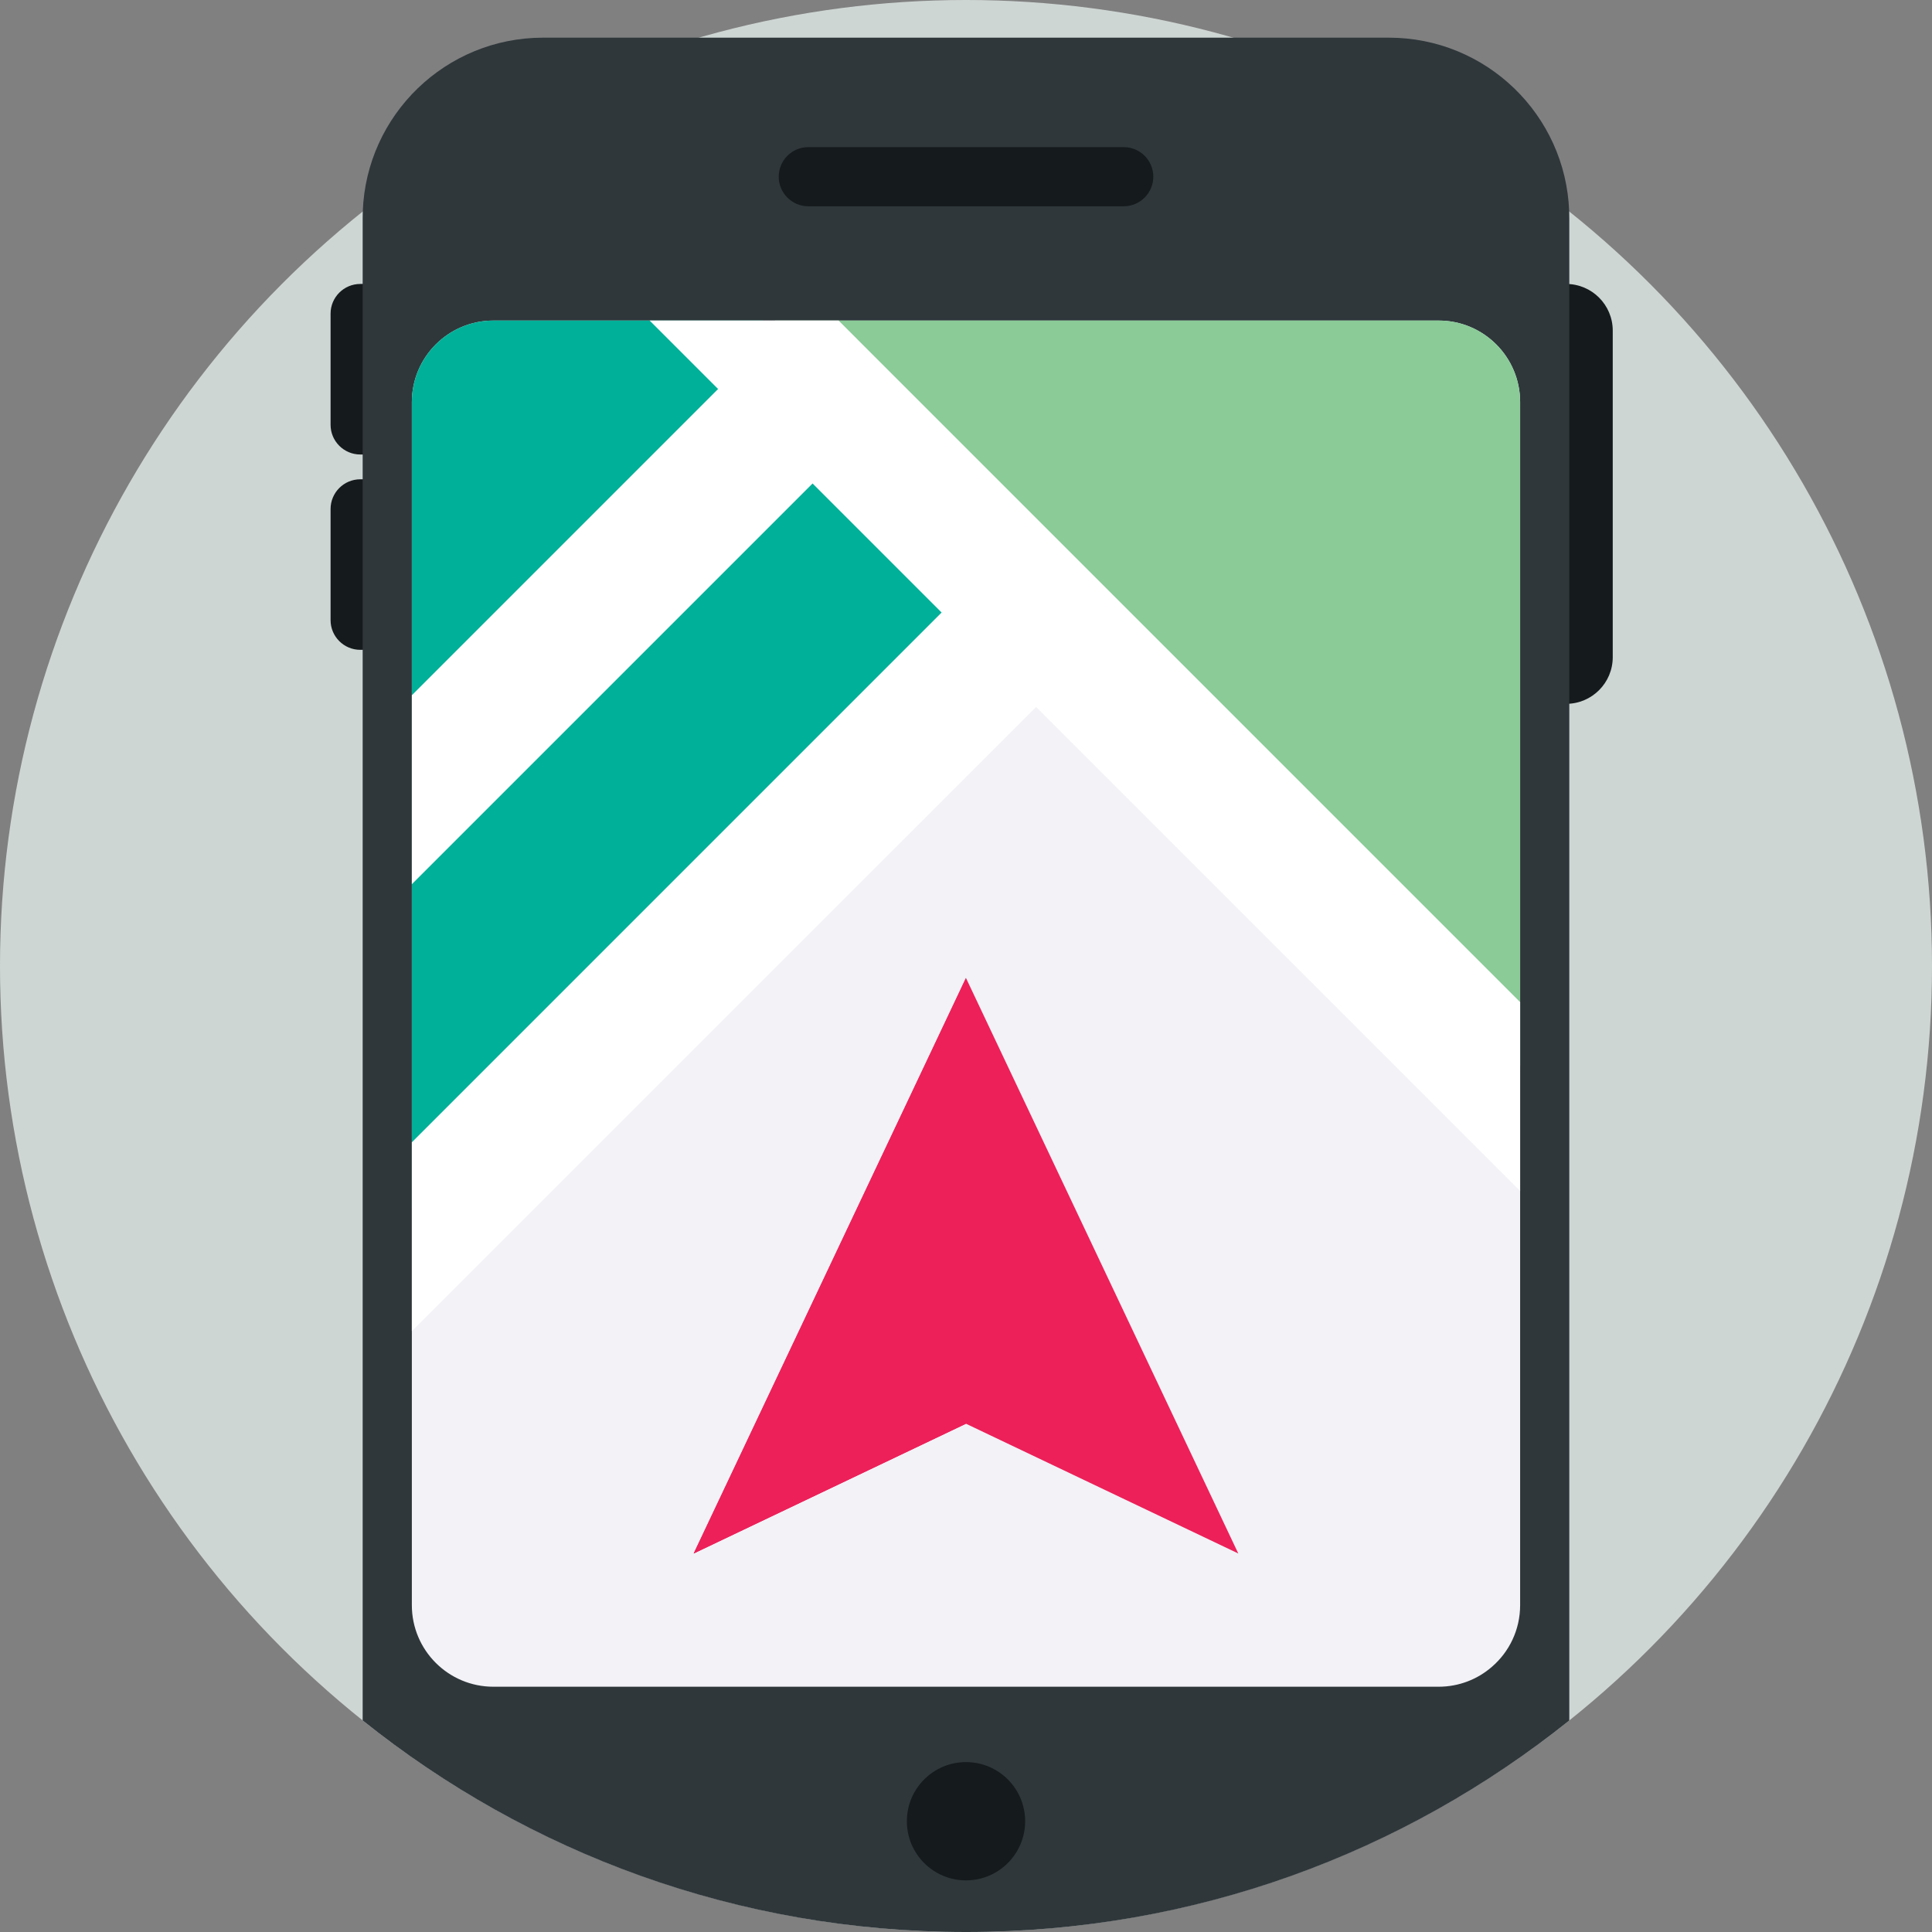 <?xml version="1.0" encoding="utf-8"?>
<!-- Generator: Adobe Illustrator 16.0.0, SVG Export Plug-In . SVG Version: 6.00 Build 0)  -->
<!DOCTYPE svg PUBLIC "-//W3C//DTD SVG 1.1//EN" "http://www.w3.org/Graphics/SVG/1.1/DTD/svg11.dtd">
<svg version="1.1" id="Layer_1" xmlns="http://www.w3.org/2000/svg" xmlns:xlink="http://www.w3.org/1999/xlink" x="0px" y="0px"
	 width="105px" height="105px" viewBox="0 0 105 105" enable-background="new 0 0 105 105" xml:space="preserve">
<rect x="0" y="0" width="105" height="105" fill="#808080" stroke="none"/>
<g>
	<circle fill="#CED6D4" cx="52.5" cy="52.5" r="52.5"/>
	<path fill="#151A1C" d="M85.113,38.252h-3.57v-22.82h3.57c1.4,0,2.536,1.135,2.536,2.536v17.748
		C87.649,37.116,86.514,38.252,85.113,38.252z"/>
	<path fill="#151A1C" d="M19.582,24.701h4.491v-9.269h-4.491c-0.893,0-1.616,0.724-1.616,1.616v6.036
		C17.965,23.977,18.689,24.701,19.582,24.701z"/>
	<path fill="#151A1C" d="M19.582,35.317h4.491v-9.269h-4.491c-0.893,0-1.616,0.724-1.616,1.617v6.036
		C17.965,34.593,18.689,35.317,19.582,35.317z"/>
	<path fill="#2F373B" d="M85.288,11.854v81.649C76.304,100.699,64.905,105,52.501,105c-12.408,0-23.806-4.303-32.791-11.499V11.854
		c0-0.122,0.002-0.242,0.006-0.362c0.191-5.25,4.507-9.445,9.802-9.445H75.48c5.295,0,9.61,4.196,9.802,9.443
		C85.286,11.61,85.288,11.732,85.288,11.854z"/>
	<path fill="#F2F2F7" d="M82.616,21.853v65.385c0,1.342-0.596,2.542-1.534,3.35c-0.775,0.675-1.789,1.082-2.895,1.082H26.814
		c-2.447,0-4.431-1.984-4.431-4.432V21.853c0-2.447,1.984-4.431,4.431-4.431h51.374C80.634,17.421,82.616,19.405,82.616,21.853z"/>
	<path fill="#151A1C" d="M61.071,11.21H43.929c-0.888,0-1.607-0.72-1.607-1.607c0-0.888,0.72-1.607,1.607-1.607h17.143
		c0.888,0,1.607,0.72,1.607,1.607C62.679,10.49,61.959,11.21,61.071,11.21z"/>
	<circle fill="#151A1C" cx="52.5" cy="98.98" r="3.214"/>
	<path fill="#8ACB98" d="M82.616,21.853v36.068l-40.5-40.5h36.071C80.634,17.421,82.616,19.405,82.616,21.853z"/>
	<g>
		<polygon fill="#ED2059" points="67.299,84.429 52.498,77.376 37.7,84.429 52.498,53.151 		"/>
		<polygon fill="#ED2059" points="52.498,53.151 52.498,77.376 37.7,84.429 		"/>
	</g>
	<path fill="#00B098" d="M56.049,32.014L22.383,65.681V21.853c0-2.447,1.984-4.431,4.431-4.431h14.642L56.049,32.014z"/>
	<polygon fill="#FFFFFF" points="82.616,54.463 82.616,64.731 35.306,17.421 45.575,17.421 	"/>
	<polygon fill="#FFFFFF" points="47.236,23.201 22.383,48.054 22.383,37.785 42.101,18.066 	"/>
	<polygon fill="#FFFFFF" points="59.384,35.348 22.383,72.347 22.383,62.081 54.249,30.214 	"/>
</g>
</svg>
